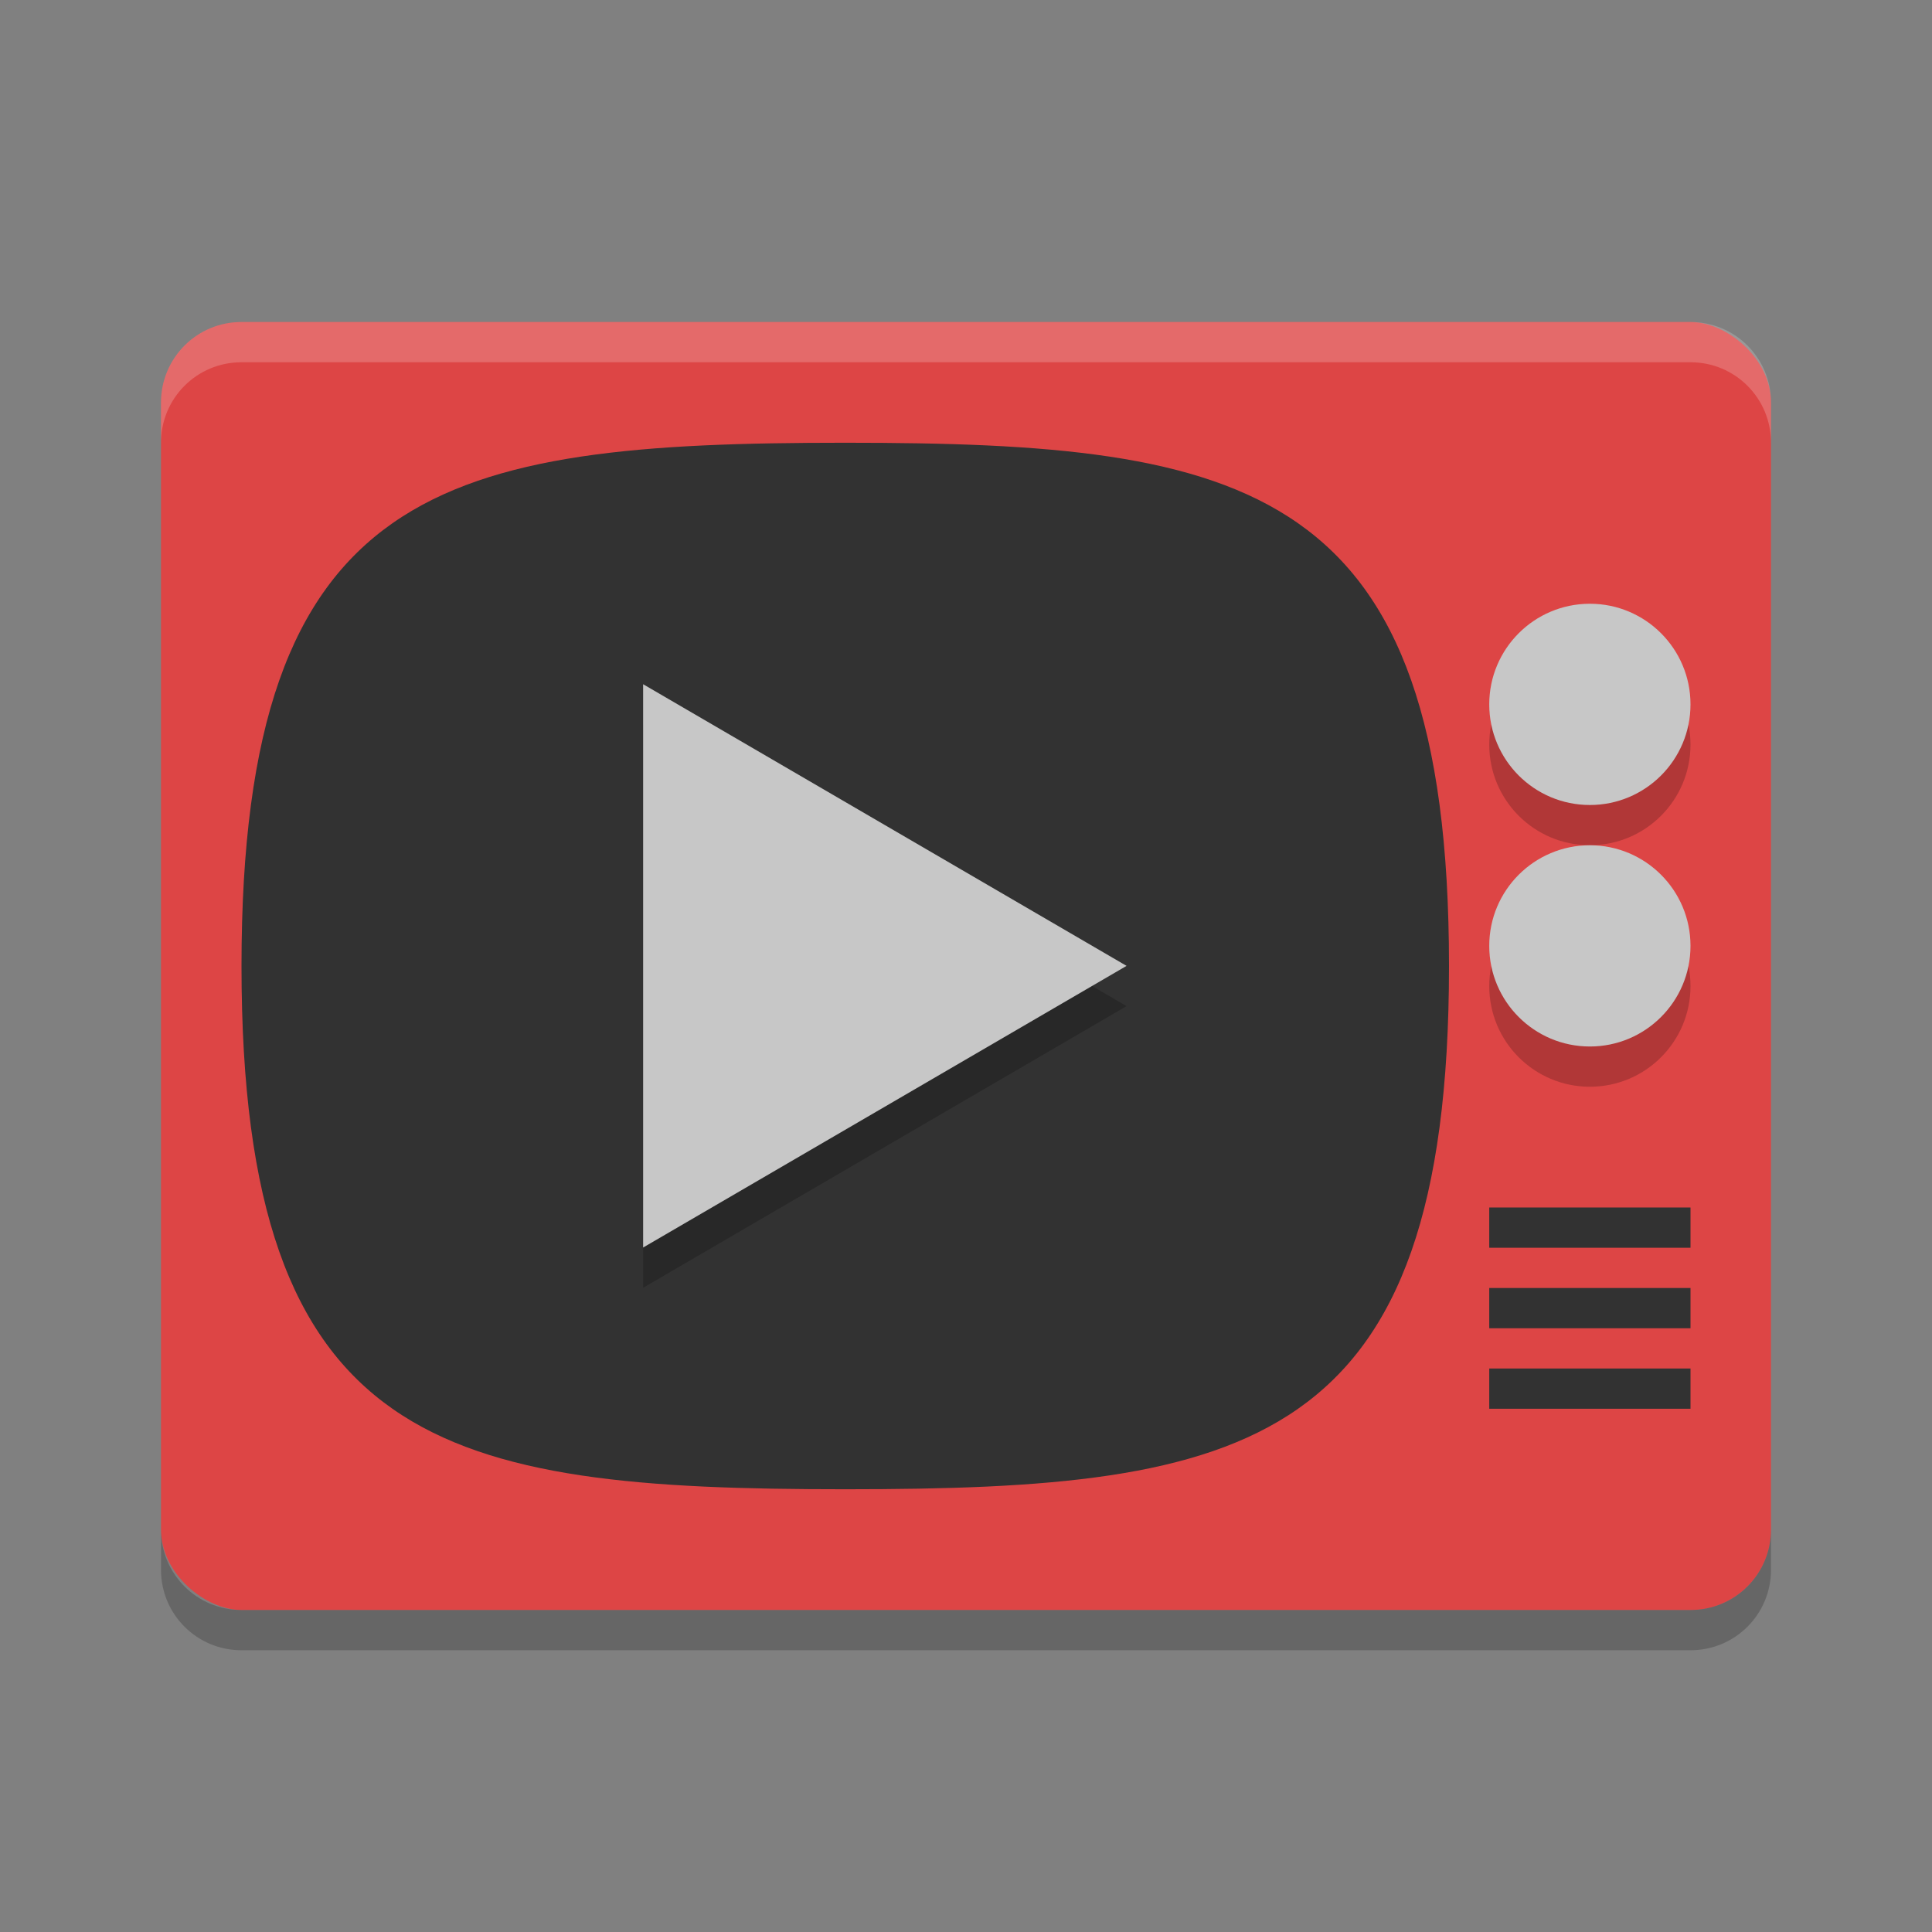 <?xml version="1.0" encoding="UTF-8" standalone="no"?>
<svg id="svg2817" xmlns:rdf="http://www.w3.org/1999/02/22-rdf-syntax-ns#" xmlns="http://www.w3.org/2000/svg" height="48" width="48" version="1.0" xmlns:cc="http://creativecommons.org/ns#" xmlns:dc="http://purl.org/dc/elements/1.1/">
    <rect width="100%" height="100%" fill="#808080" stroke="none"/>
    <rect id="rect4203" transform="matrix(0,-1,-1,0,0,0)" rx="2" ry="2" height="40" width="32" y="-44" x="-40" fill="#dd4545"/>
    <path id="rect3282" fill="#323232" d="m36 24c0-12-5-13-15-13s-15 1-15 13 5 13 15 13 15-1 15-13z"/>
    <path id="rect4414" opacity=".2" fill="#fff" d="m6 8c-1.108 0-2 0.892-2 2v1c0-1.108 0.892-2 2-2h36c1.108 0 2 0.892 2 2v-1c0-1.108-0.892-2-2-2h-36z"/>
    <path id="rect4077" opacity=".2" d="m4 38v1c0 1.108 0.892 2 2 2h36c1.108 0 2-0.892 2-2v-1c0 1.108-0.892 2-2 2h-36c-1.108 0-2-0.892-2-2z"/>
    <circle id="circle4381" opacity=".2" cy="18.5" cx="39.5" r="2.5"/>
    <circle id="path4356" cy="17.5" cx="39.5" r="2.5" fill="#c7c7c7"/>
    <circle id="circle4383" opacity=".2" cy="24.5" cx="39.5" r="2.5"/>
    <circle id="circle4358" cy="23.5" cx="39.5" r="2.5" fill="#c7c7c7"/>
    <path id="rect4360" fill="#323232" d="m37 30v1h5v-1h-5zm0 2v1h5v-1h-5zm0 2v1h5v-1h-5z"/>
    <path id="path4352" opacity=".2" transform="matrix(.439 0 0 .443 39.715 15.626)" d="m-26.71 21.153-13.68 7.898-13.68 7.898v-31.592l13.68 7.898z"/>
    <path id="path4350" transform="matrix(.439 0 0 .443 39.715 14.626)" fill="#c7c7c7" d="m-26.71 21.153-13.68 7.898-13.68 7.898v-31.592l13.68 7.898z"/>
</svg>

